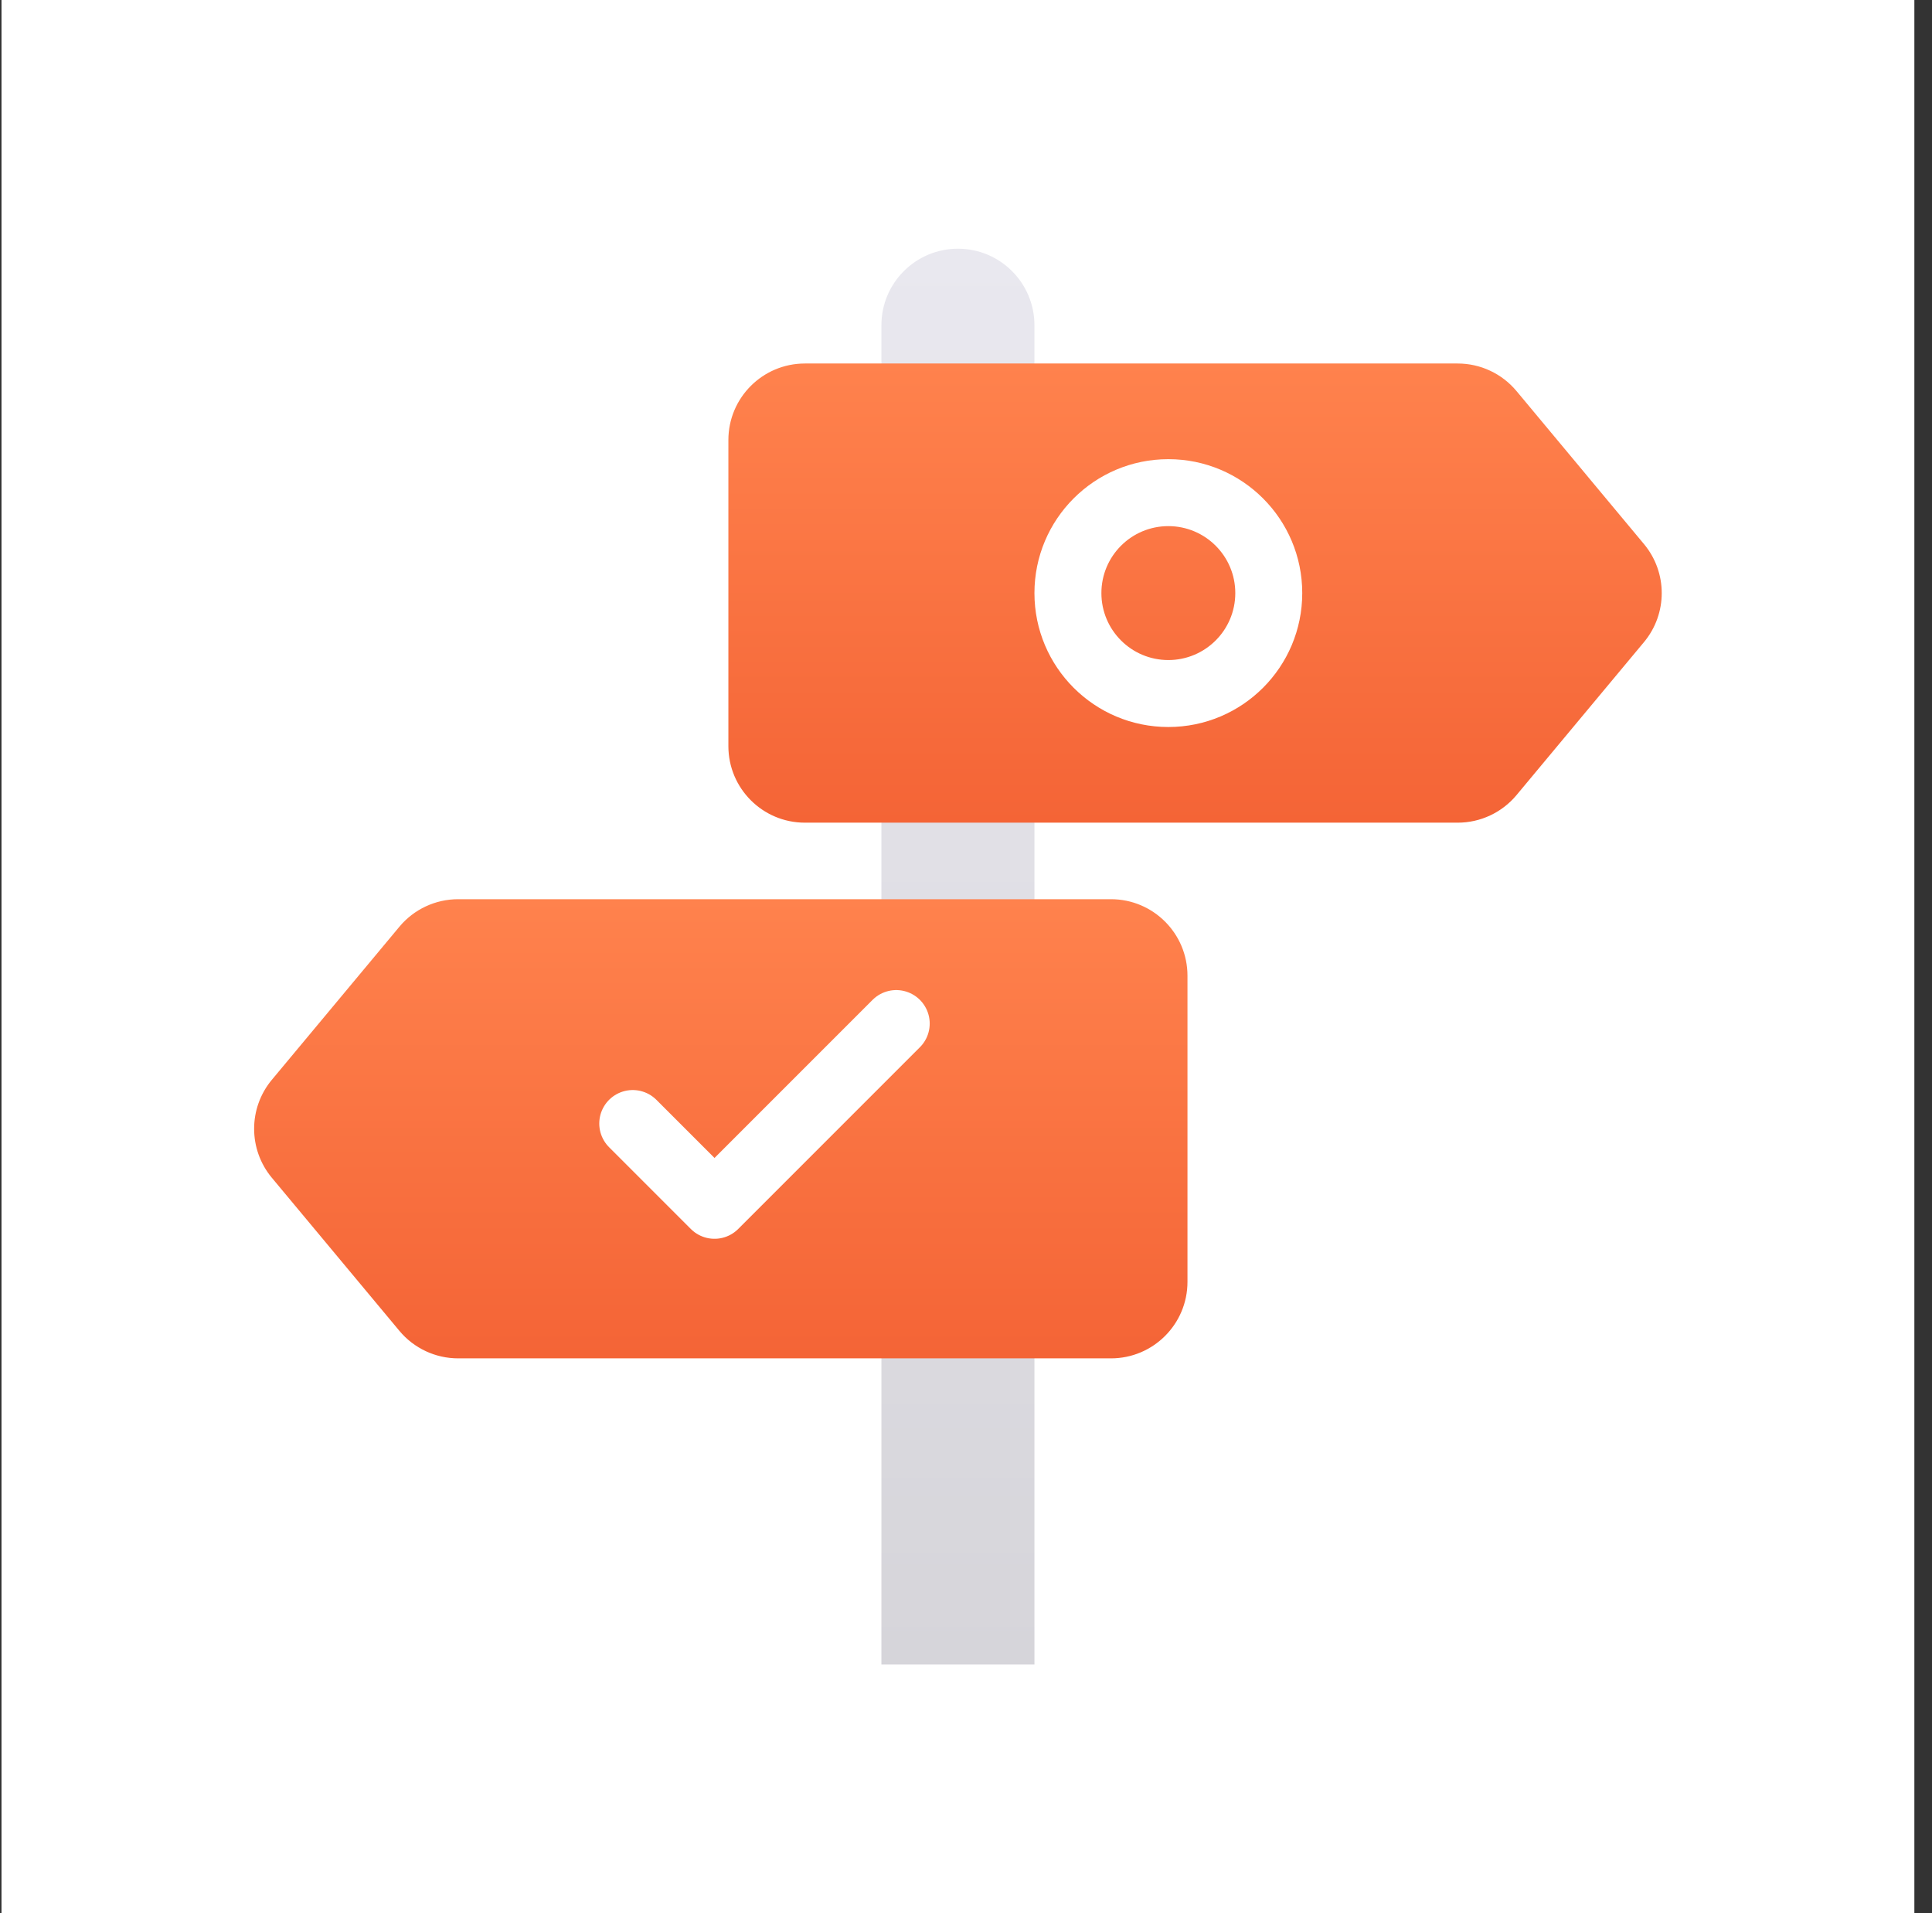 <svg width="101" height="100" viewBox="0 0 101 100" fill="none" xmlns="http://www.w3.org/2000/svg">
<rect x="0" y="0" width="101" height="100" fill="#333333" stroke="none"/>
<rect width="100" height="100" transform="translate(0.078)" fill="white"/>
<path d="M46.078 17C46.078 14.791 47.869 13 50.078 13C52.287 13 54.078 14.791 54.078 17V87H46.078V17Z" fill="url(#paint0_linear_2361_96729)"/>
<path d="M38.078 23C38.078 20.791 39.869 19 42.078 19H76.205C77.392 19 78.517 19.527 79.278 20.439L85.944 28.439C87.18 29.923 87.18 32.077 85.944 33.561L79.278 41.561C78.517 42.473 77.392 43 76.205 43H42.078C39.869 43 38.078 41.209 38.078 39V23Z" fill="url(#paint1_linear_2361_96729)"/>
<path d="M20.879 48.439C21.639 47.527 22.765 47 23.952 47H58.078C60.287 47 62.078 48.791 62.078 51V67C62.078 69.209 60.287 71 58.078 71H23.952C22.765 71 21.639 70.473 20.879 69.561L14.212 61.561C12.976 60.077 12.976 57.923 14.212 56.439L20.879 48.439Z" fill="url(#paint2_linear_2361_96729)"/>
<path d="M68.078 31C68.078 34.866 64.944 38 61.078 38C57.212 38 54.078 34.866 54.078 31C54.078 27.134 57.212 24 61.078 24C64.944 24 68.078 27.134 68.078 31ZM57.578 31C57.578 32.933 59.145 34.5 61.078 34.5C63.011 34.5 64.578 32.933 64.578 31C64.578 29.067 63.011 27.5 61.078 27.5C59.145 27.5 57.578 29.067 57.578 31Z" fill="white"/>
<path d="M33.078 58.725L37.353 63L46.853 53.5" stroke="white" stroke-width="3.5" stroke-linecap="round" stroke-linejoin="round"/>
<defs>
<linearGradient id="paint0_linear_2361_96729" x1="50.078" y1="13" x2="50.078" y2="87" gradientUnits="userSpaceOnUse">
<stop stop-color="#E9E8EF"/>
<stop offset="1" stop-color="#D6D5DA"/>
</linearGradient>
<linearGradient id="paint1_linear_2361_96729" x1="63.078" y1="19" x2="63.078" y2="43" gradientUnits="userSpaceOnUse">
<stop stop-color="#FF824D"/>
<stop offset="1" stop-color="#F46436"/>
</linearGradient>
<linearGradient id="paint2_linear_2361_96729" x1="37.078" y1="47" x2="37.078" y2="71" gradientUnits="userSpaceOnUse">
<stop stop-color="#FF824D"/>
<stop offset="1" stop-color="#F46436"/>
</linearGradient>
</defs>
</svg>
